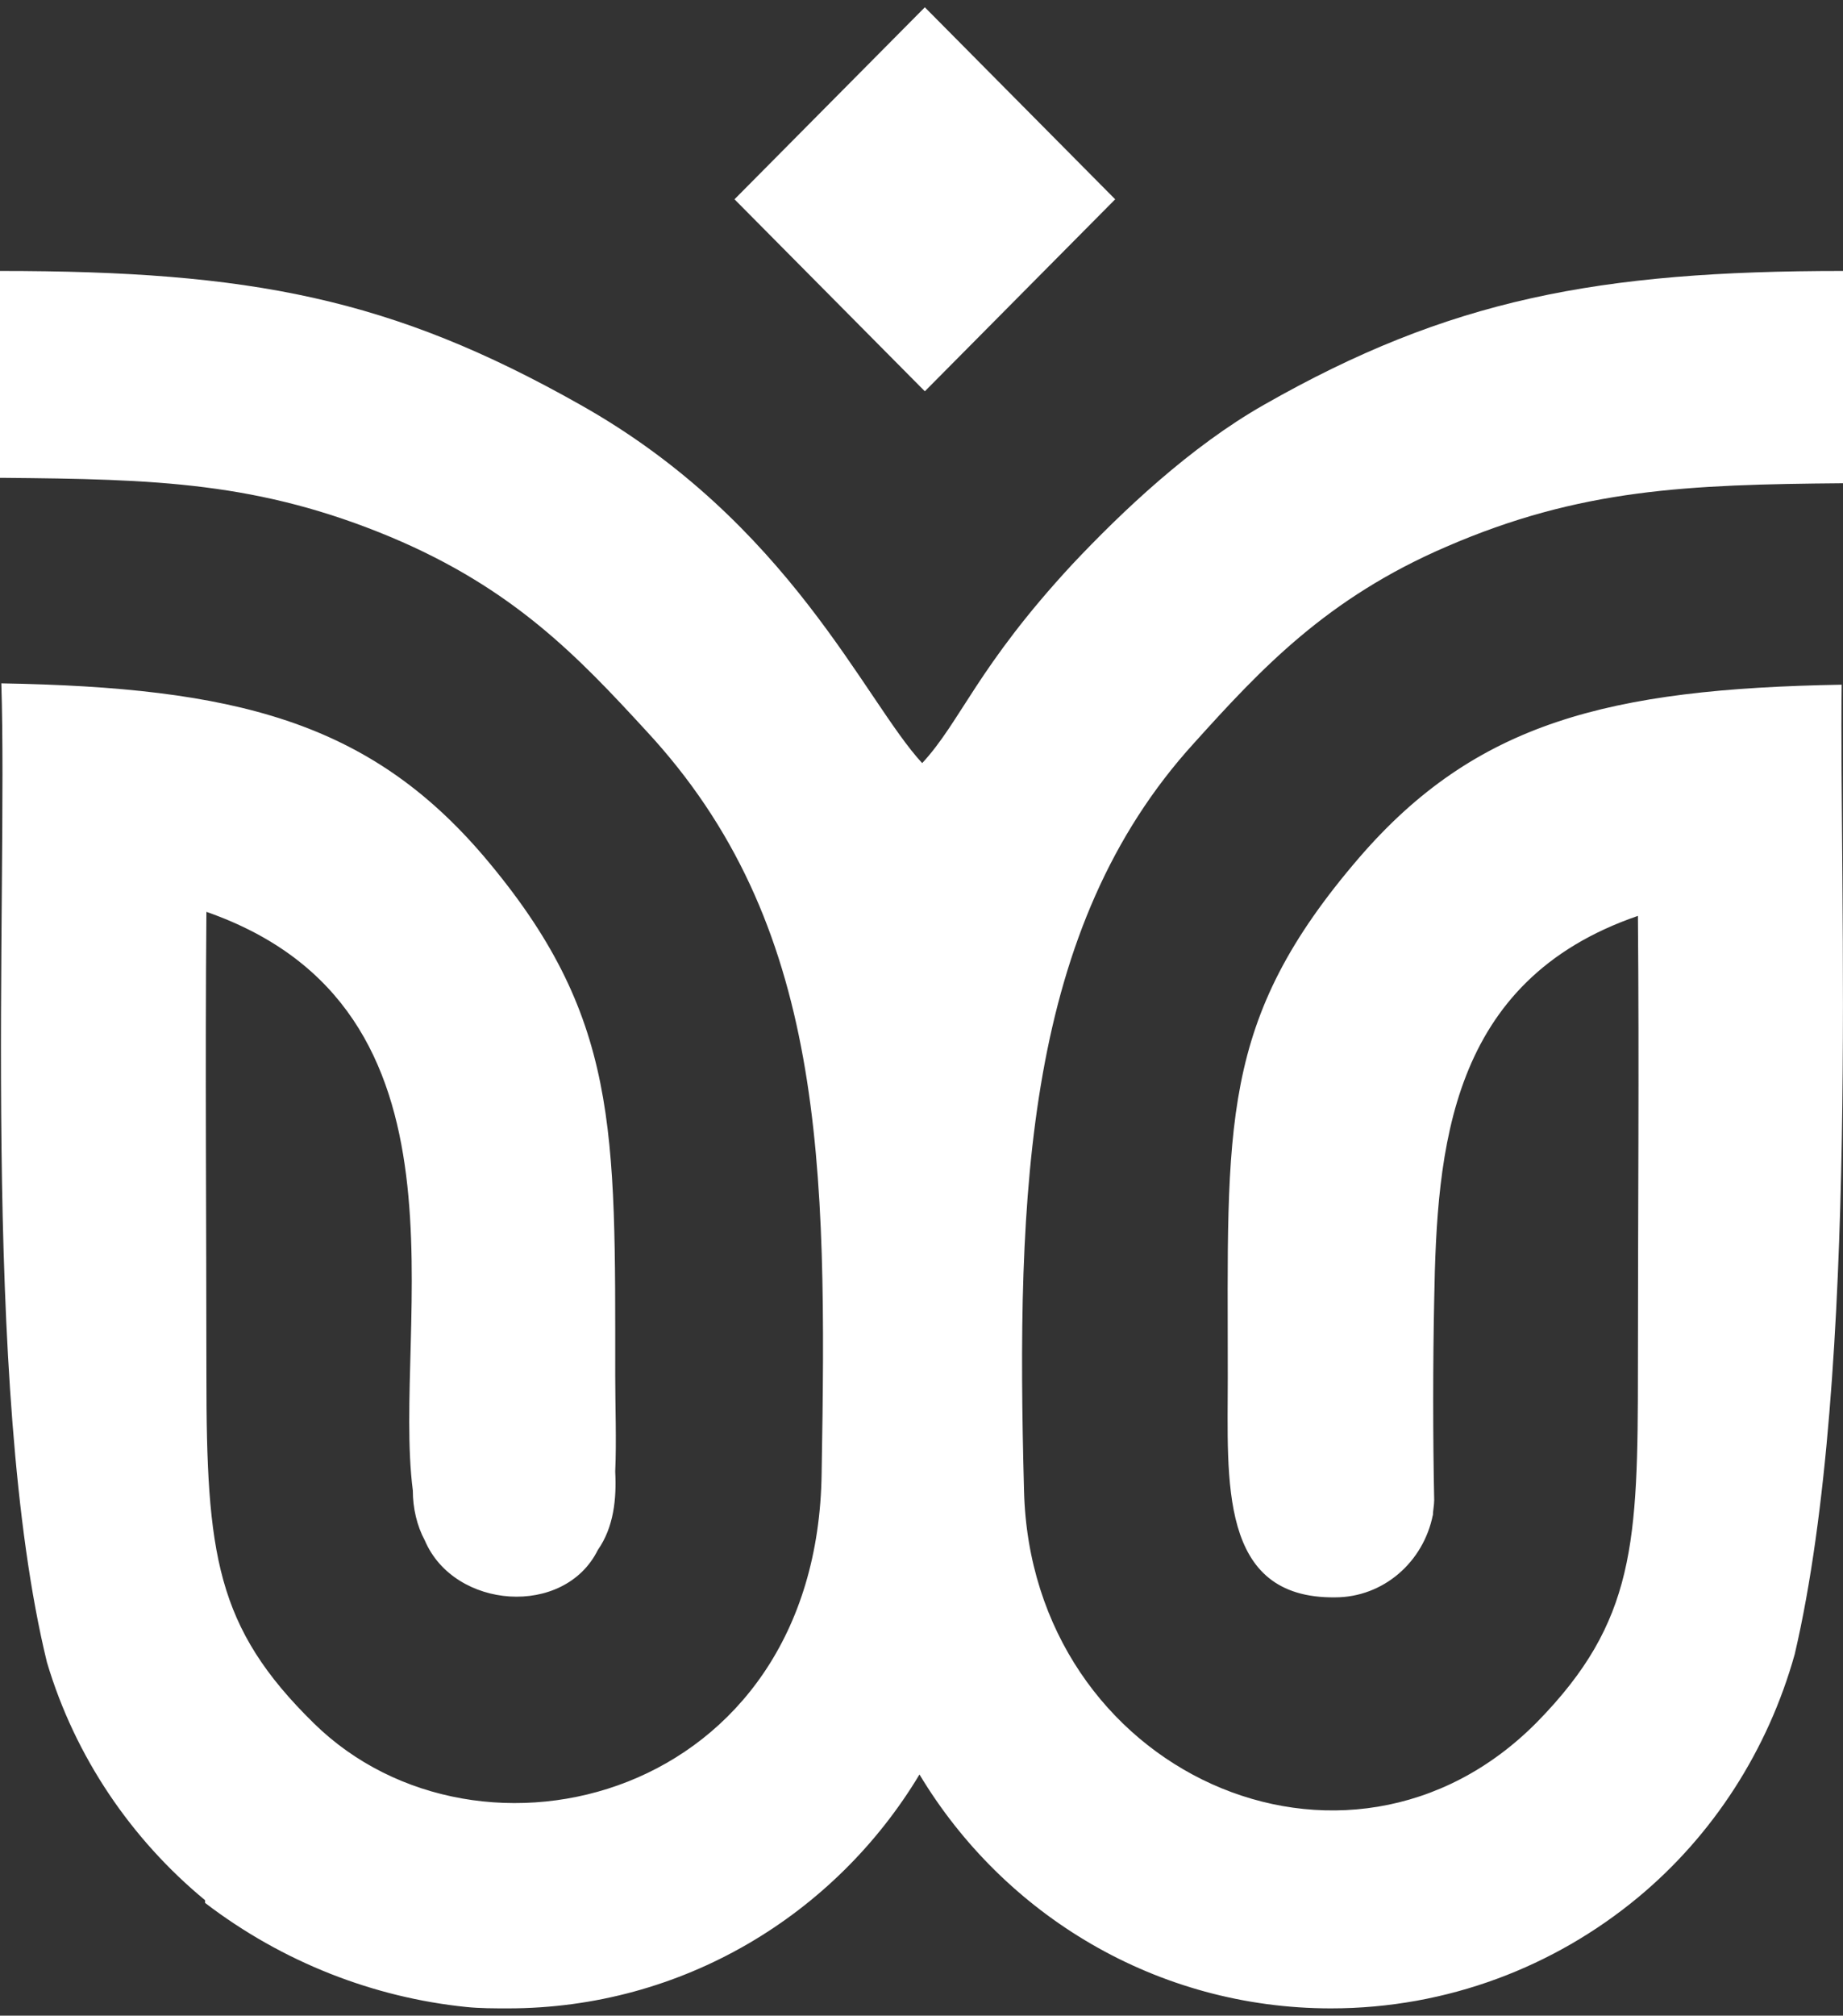 <svg width="43" height="47" viewBox="0 0 43 47" fill="none" xmlns="http://www.w3.org/2000/svg">
<rect x="0" y="0" width="43" height="47" fill="#333333" stroke="none"/>
<path d="M21.578 0.17L26.019 4.647L21.578 9.124L17.137 4.647L21.578 0.17ZM0.063 11.142C3.628 11.173 6.036 11.236 9.132 12.529C11.977 13.727 13.479 15.303 15.073 17.037C19.264 21.545 19.295 27.125 19.17 34.345C19.076 41.975 11.164 43.961 7.318 40.178C5.035 37.939 4.816 36.237 4.816 32.075C4.816 28.481 4.785 24.856 4.816 21.262C11.321 23.532 9.132 30.877 9.632 34.755C9.632 35.165 9.726 35.575 9.913 35.922C10.601 37.529 13.166 37.718 13.948 36.142C14.323 35.606 14.386 34.944 14.354 34.314C14.386 33.589 14.354 32.8 14.354 32.075C14.354 26.306 14.448 23.689 11.29 19.969C8.6 16.816 5.473 16.028 0.031 15.934C0.188 20.82 -0.469 32.359 1.095 38.759C1.751 40.966 3.065 42.889 4.785 44.308V44.371C6.599 45.758 8.725 46.578 10.883 46.798C11.196 46.83 11.54 46.83 11.852 46.83C15.918 46.83 19.483 44.654 21.453 41.376C23.423 44.654 26.988 46.83 31.054 46.83C33.775 46.83 36.276 45.852 38.215 44.245C39.967 42.794 41.249 40.808 41.874 38.57C43.407 32.012 42.906 20.631 42.969 15.965C37.527 16.06 34.431 16.848 31.71 20C28.427 23.815 28.646 26.211 28.646 32.107C28.646 34.534 28.427 37.277 31.148 37.246C32.273 37.246 33.212 36.426 33.431 35.322V35.354C33.431 35.228 33.462 35.102 33.462 34.976C33.431 33.526 33.431 31.791 33.462 30.31C33.524 26.779 33.806 22.869 38.215 21.356C38.246 24.856 38.215 28.387 38.215 31.886C38.215 35.984 38.153 37.813 35.87 40.146C31.429 44.654 24.049 41.313 23.892 34.755C23.705 27.756 23.924 21.64 27.864 17.321C29.428 15.587 30.96 13.947 33.743 12.749C36.87 11.394 39.372 11.299 43 11.268V6.318C37.277 6.318 33.806 6.98 29.49 9.439C27.77 10.416 26.175 11.93 25.018 13.159C22.798 15.555 22.422 16.816 21.516 17.794C20.171 16.343 18.42 12.182 13.541 9.439C9.132 6.948 5.848 6.318 0 6.318V11.142H0.063Z" fill="white"/>
</svg>
